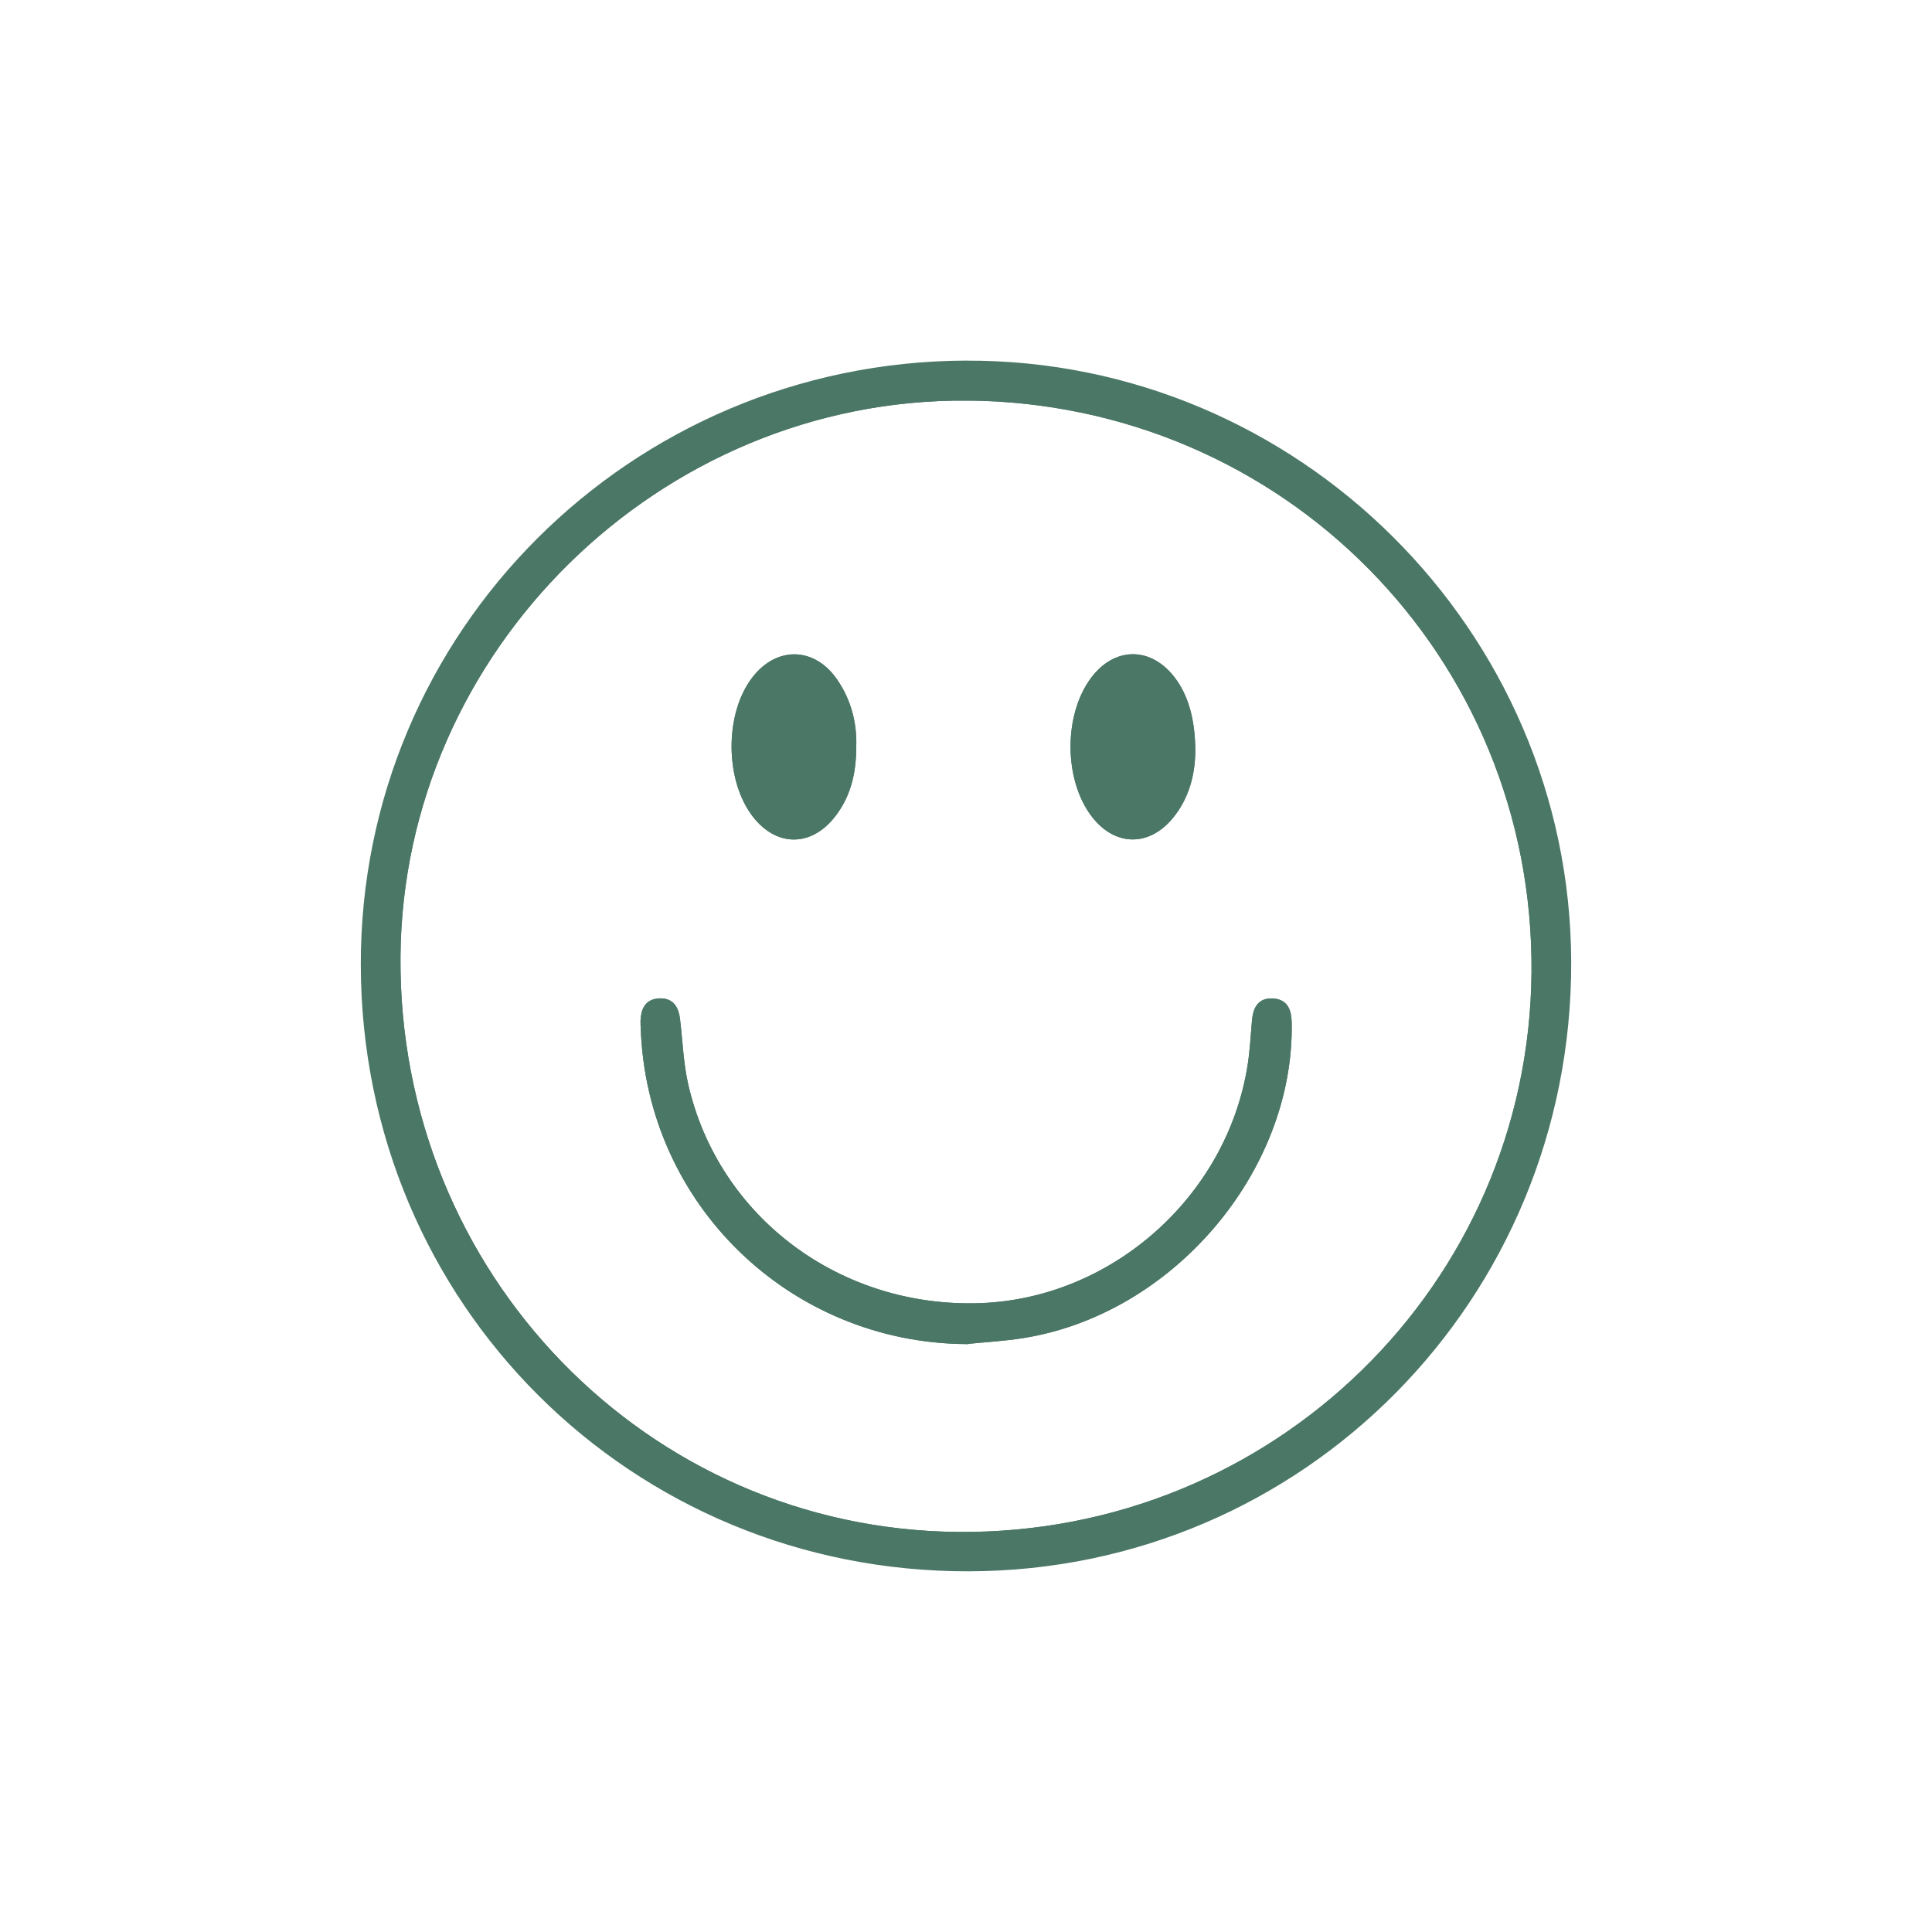 <?xml version="1.0" encoding="UTF-8"?>
<svg xmlns="http://www.w3.org/2000/svg" version="1.1" viewBox="0 0 360 360">
  <!-- Generator: Adobe Illustrator 28.7.1, SVG Export Plug-In . SVG Version: 1.2.0 Build 142)  -->
  <g>
    <g id="Layer_1">
      <path d="M179.99,67.7c61.49-.25,112.11,50.03,112.28,111.53.17,62.5-49.56,112.87-111.63,113.06-62.72.2-112.76-49.62-112.91-112.42-.15-61.82,50-111.92,112.25-112.18ZM180.17,74.14c-57.46-.42-105.64,46.88-106.05,104.14-.42,59.15,46.16,107.18,104.42,107.67,58.9.5,106.85-46.32,107.33-104.79.48-59.04-46.48-106.59-105.71-107.03Z" fill="#4b7766" stroke="#4b7766" stroke-miterlimit="10"/>
      <path d="M180.17,74.14c59.23.44,106.19,47.99,105.71,107.03-.48,58.47-48.43,105.28-107.33,104.79-58.27-.49-104.85-48.52-104.42-107.67.41-57.26,48.58-104.56,106.05-104.14ZM180,249.95c3.48-.35,6.98-.54,10.43-1.08,27.67-4.3,50.24-30.75,49.76-58.25-.04-2.07-.51-3.93-3.02-4.07-2.51-.14-3.2,1.58-3.39,3.7-.25,2.85-.39,5.72-.85,8.54-3.99,24.56-25.52,43.63-50.2,44.53-26.27.97-49.19-16.07-54.96-41.06-.92-4-1.06-8.18-1.55-12.28-.24-2.01-1.03-3.53-3.34-3.44-2.33.09-2.95,1.72-3.03,3.72-.02.42.03.85.04,1.27,1.09,32.57,27.51,58.17,60.11,58.43ZM159.05,139.03c.12-4.16-.89-8.33-3.42-12.04-4.03-5.93-10.72-6.1-15.07-.43-5.07,6.6-4.98,18.83.18,25.39,4.12,5.23,10.06,5.34,14.27.14,3-3.69,4.06-8.07,4.03-13.06ZM222.23,140c0-5.83-1.31-10.26-3.71-13.42-4.27-5.61-10.69-5.56-14.88.12-4.95,6.72-4.87,18.53.18,25.13,4.04,5.29,10.01,5.47,14.27.37,3.15-3.77,4.09-8.27,4.14-12.2Z" fill="none" stroke="#4b7766" stroke-miterlimit="10"/>
      <path d="M180,249.95c-32.6-.26-59.02-25.85-60.11-58.43-.01-.42-.06-.85-.04-1.27.08-1.99.7-3.62,3.03-3.72,2.31-.09,3.1,1.43,3.34,3.44.49,4.1.63,8.28,1.55,12.28,5.78,24.99,28.69,42.02,54.96,41.06,24.68-.91,46.21-19.97,50.2-44.53.46-2.82.6-5.69.85-8.54.19-2.12.88-3.84,3.39-3.7,2.51.14,2.98,2.01,3.02,4.07.48,27.5-22.08,53.95-49.76,58.25-3.45.54-6.95.73-10.43,1.08Z" fill="#4b7766" stroke="#4b7766" stroke-miterlimit="10"/>
      <path d="M159.05,139.03c.03,4.99-1.04,9.36-4.03,13.06-4.22,5.19-10.15,5.09-14.27-.14-5.16-6.56-5.25-18.79-.18-25.39,4.35-5.67,11.04-5.49,15.07.43,2.53,3.71,3.54,7.88,3.42,12.04Z" fill="#4b7766" stroke="#4b7766" stroke-miterlimit="10"/>
      <path d="M222.23,140c-.04,3.93-.99,8.43-4.14,12.2-4.26,5.1-10.23,4.92-14.27-.37-5.05-6.6-5.13-18.41-.18-25.13,4.18-5.68,10.61-5.73,14.88-.12,2.4,3.15,3.7,7.58,3.71,13.42Z" fill="#4b7766" stroke="#4b7766" stroke-miterlimit="10"/>
    </g>
  </g>
</svg>